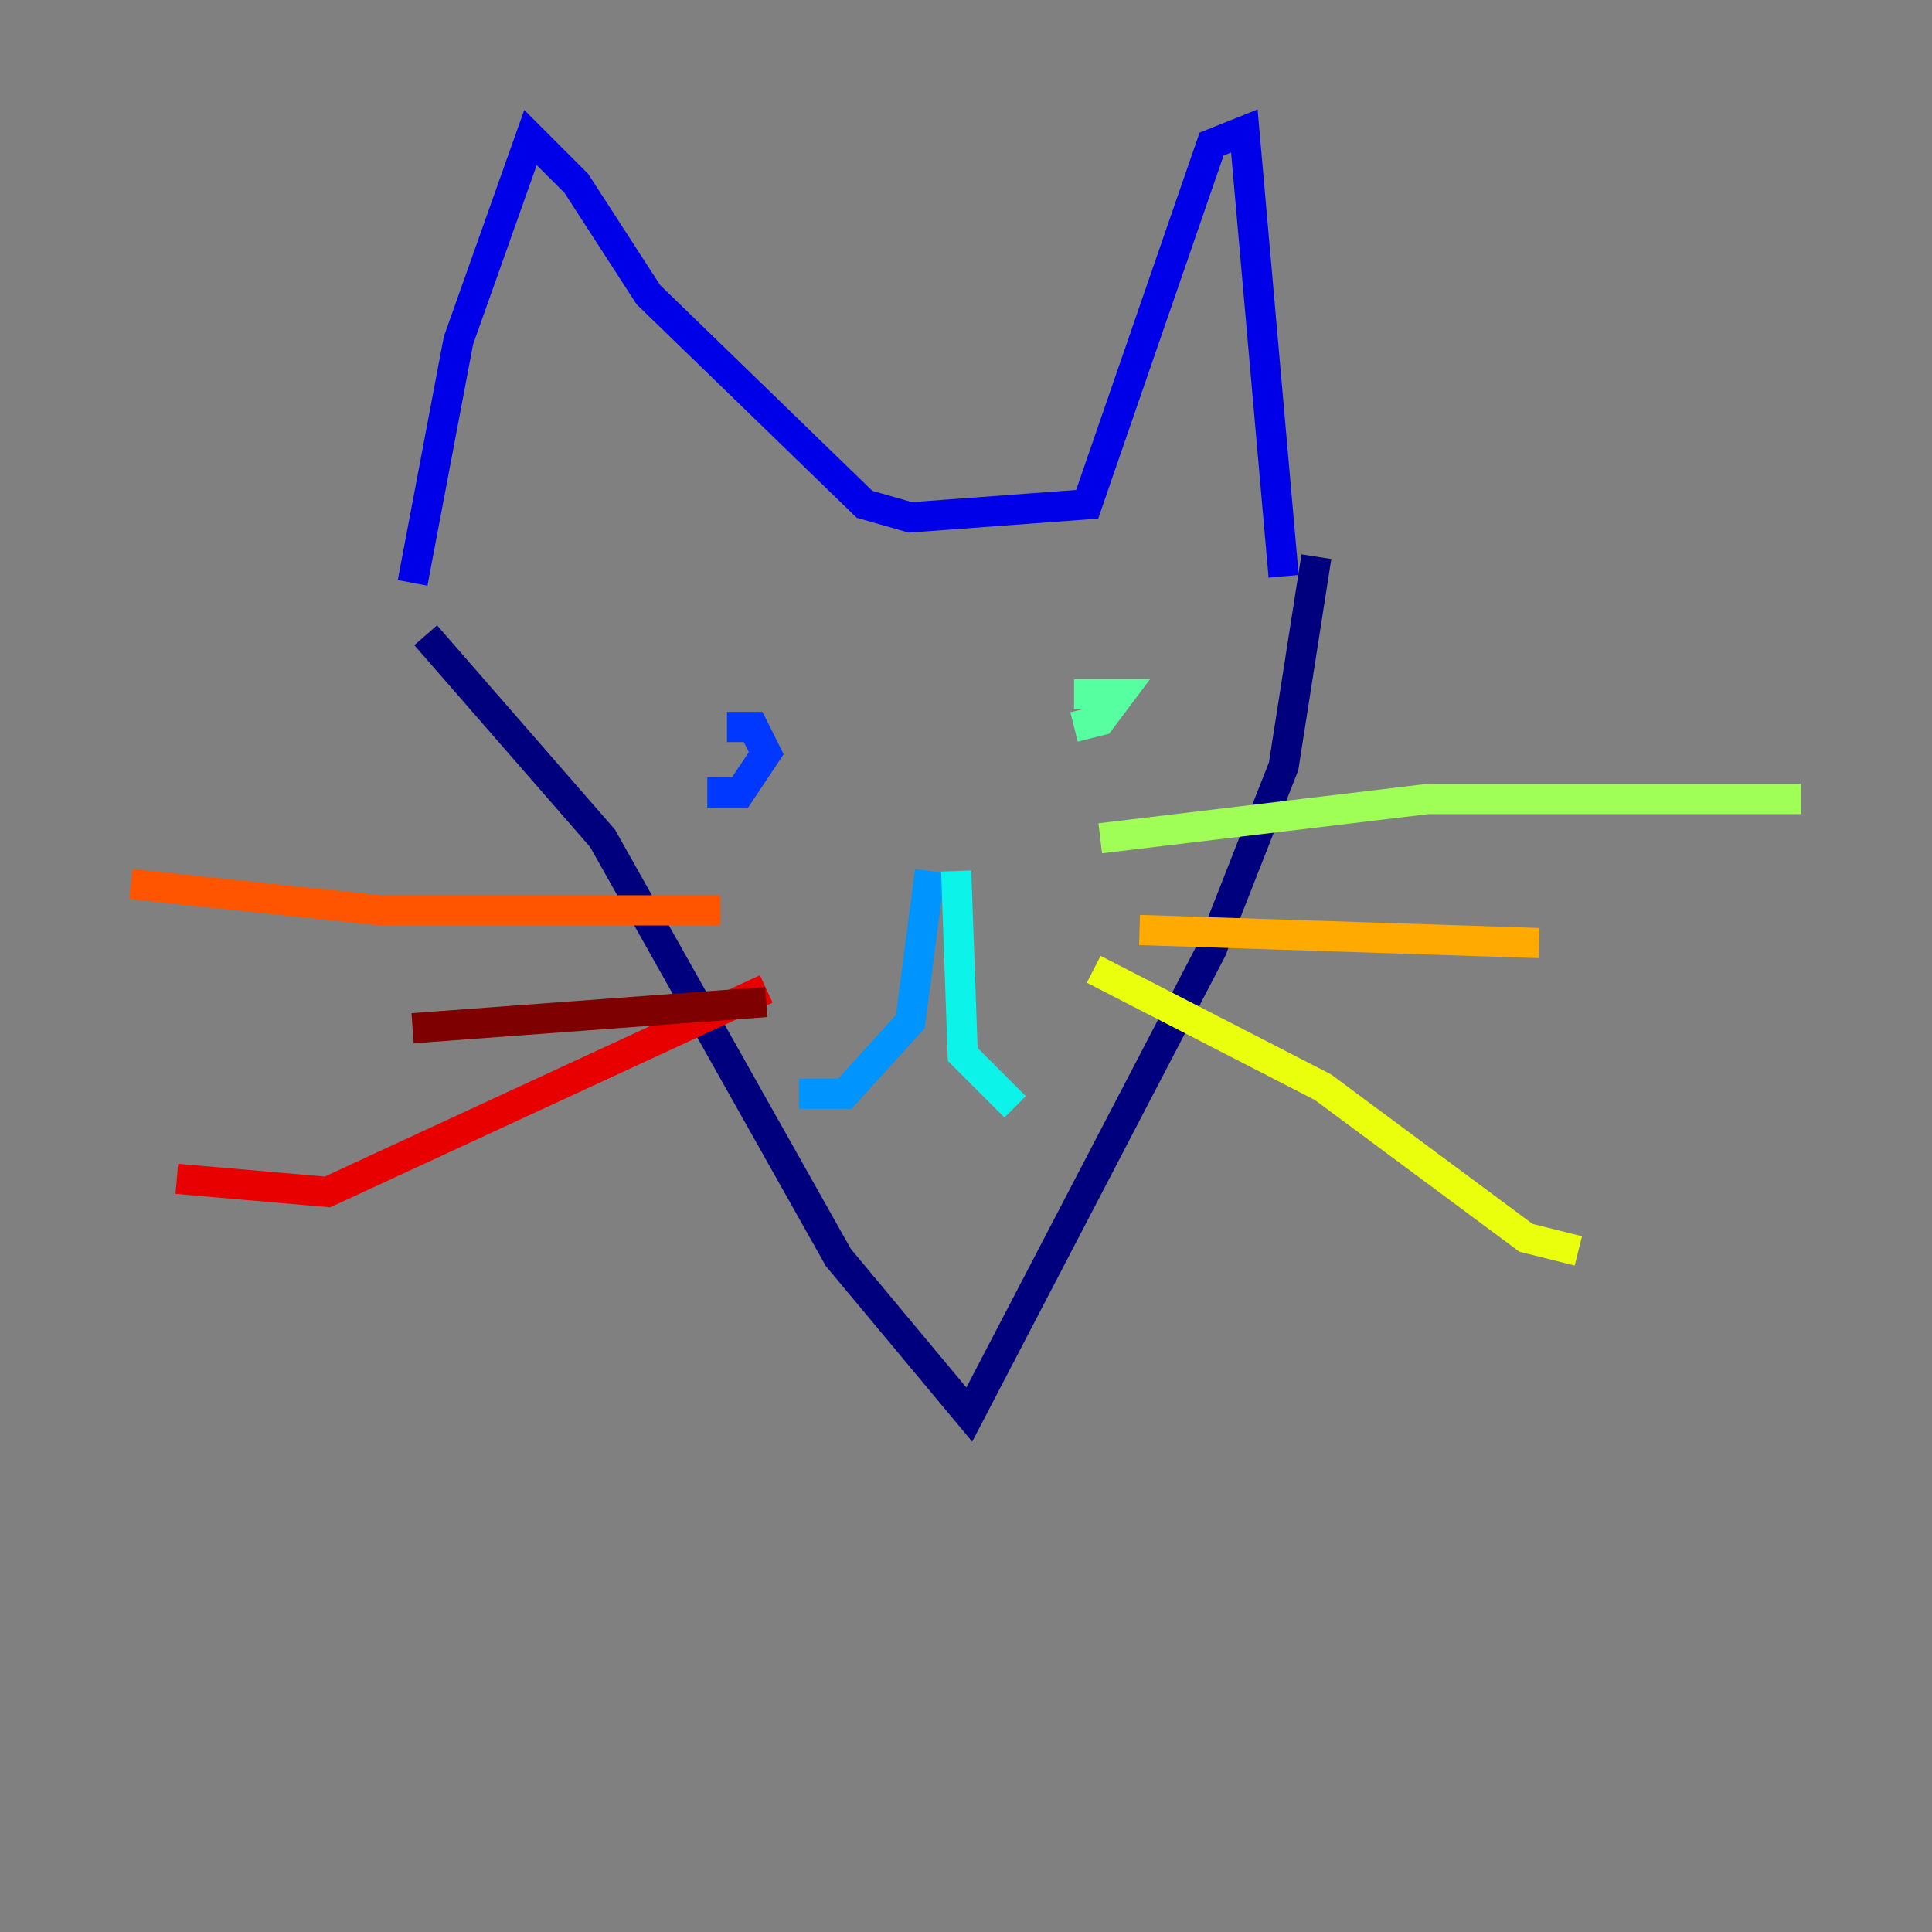 <?xml version="1.0" encoding="utf-8" ?>
<svg baseProfile="tiny" height="128" version="1.2" viewBox="0,0,128,128" width="128" xmlns="http://www.w3.org/2000/svg" xmlns:ev="http://www.w3.org/2001/xml-events" xmlns:xlink="http://www.w3.org/1999/xlink"><rect x="0" y="0" width="128" height="128" fill="#808080" stroke="none"/><defs /><polyline fill="none" points="28.203,42.088 39.919,55.539 55.539,83.308 64.217,93.722 80.271,62.915 85.044,50.766 87.214,36.881" stroke="#00007f" stroke-width="2" /><polyline fill="none" points="27.336,38.617 30.373,22.563 35.146,9.112 38.183,12.149 42.956,19.525 57.275,33.41 60.312,34.278 72.027,33.41 80.271,9.546 82.441,8.678 85.044,38.183" stroke="#0000e8" stroke-width="2" /><polyline fill="none" points="46.861,52.502 49.031,52.502 50.766,49.898 49.898,48.163 48.163,48.163" stroke="#0038ff" stroke-width="2" /><polyline fill="none" points="61.614,57.709 60.312,67.688 55.973,72.461 52.936,72.461" stroke="#0094ff" stroke-width="2" /><polyline fill="none" points="63.349,57.709 63.783,69.858 67.254,73.329" stroke="#0cf4ea" stroke-width="2" /><polyline fill="none" points="71.159,48.163 72.895,47.729 74.197,45.993 71.159,45.993" stroke="#56ffa0" stroke-width="2" /><polyline fill="none" points="72.895,55.539 94.59,52.936 119.322,52.936" stroke="#a0ff56" stroke-width="2" /><polyline fill="none" points="72.461,64.217 87.647,72.027 101.098,82.007 104.57,82.875" stroke="#eaff0c" stroke-width="2" /><polyline fill="none" points="75.498,61.614 101.966,62.481" stroke="#ffaa00" stroke-width="2" /><polyline fill="none" points="47.729,60.312 25.166,60.312 8.678,58.576" stroke="#ff5500" stroke-width="2" /><polyline fill="none" points="50.766,65.519 21.695,78.969 11.715,78.102" stroke="#e80000" stroke-width="2" /><polyline fill="none" points="27.336,68.122 50.766,66.386" stroke="#7f0000" stroke-width="2" /></svg>